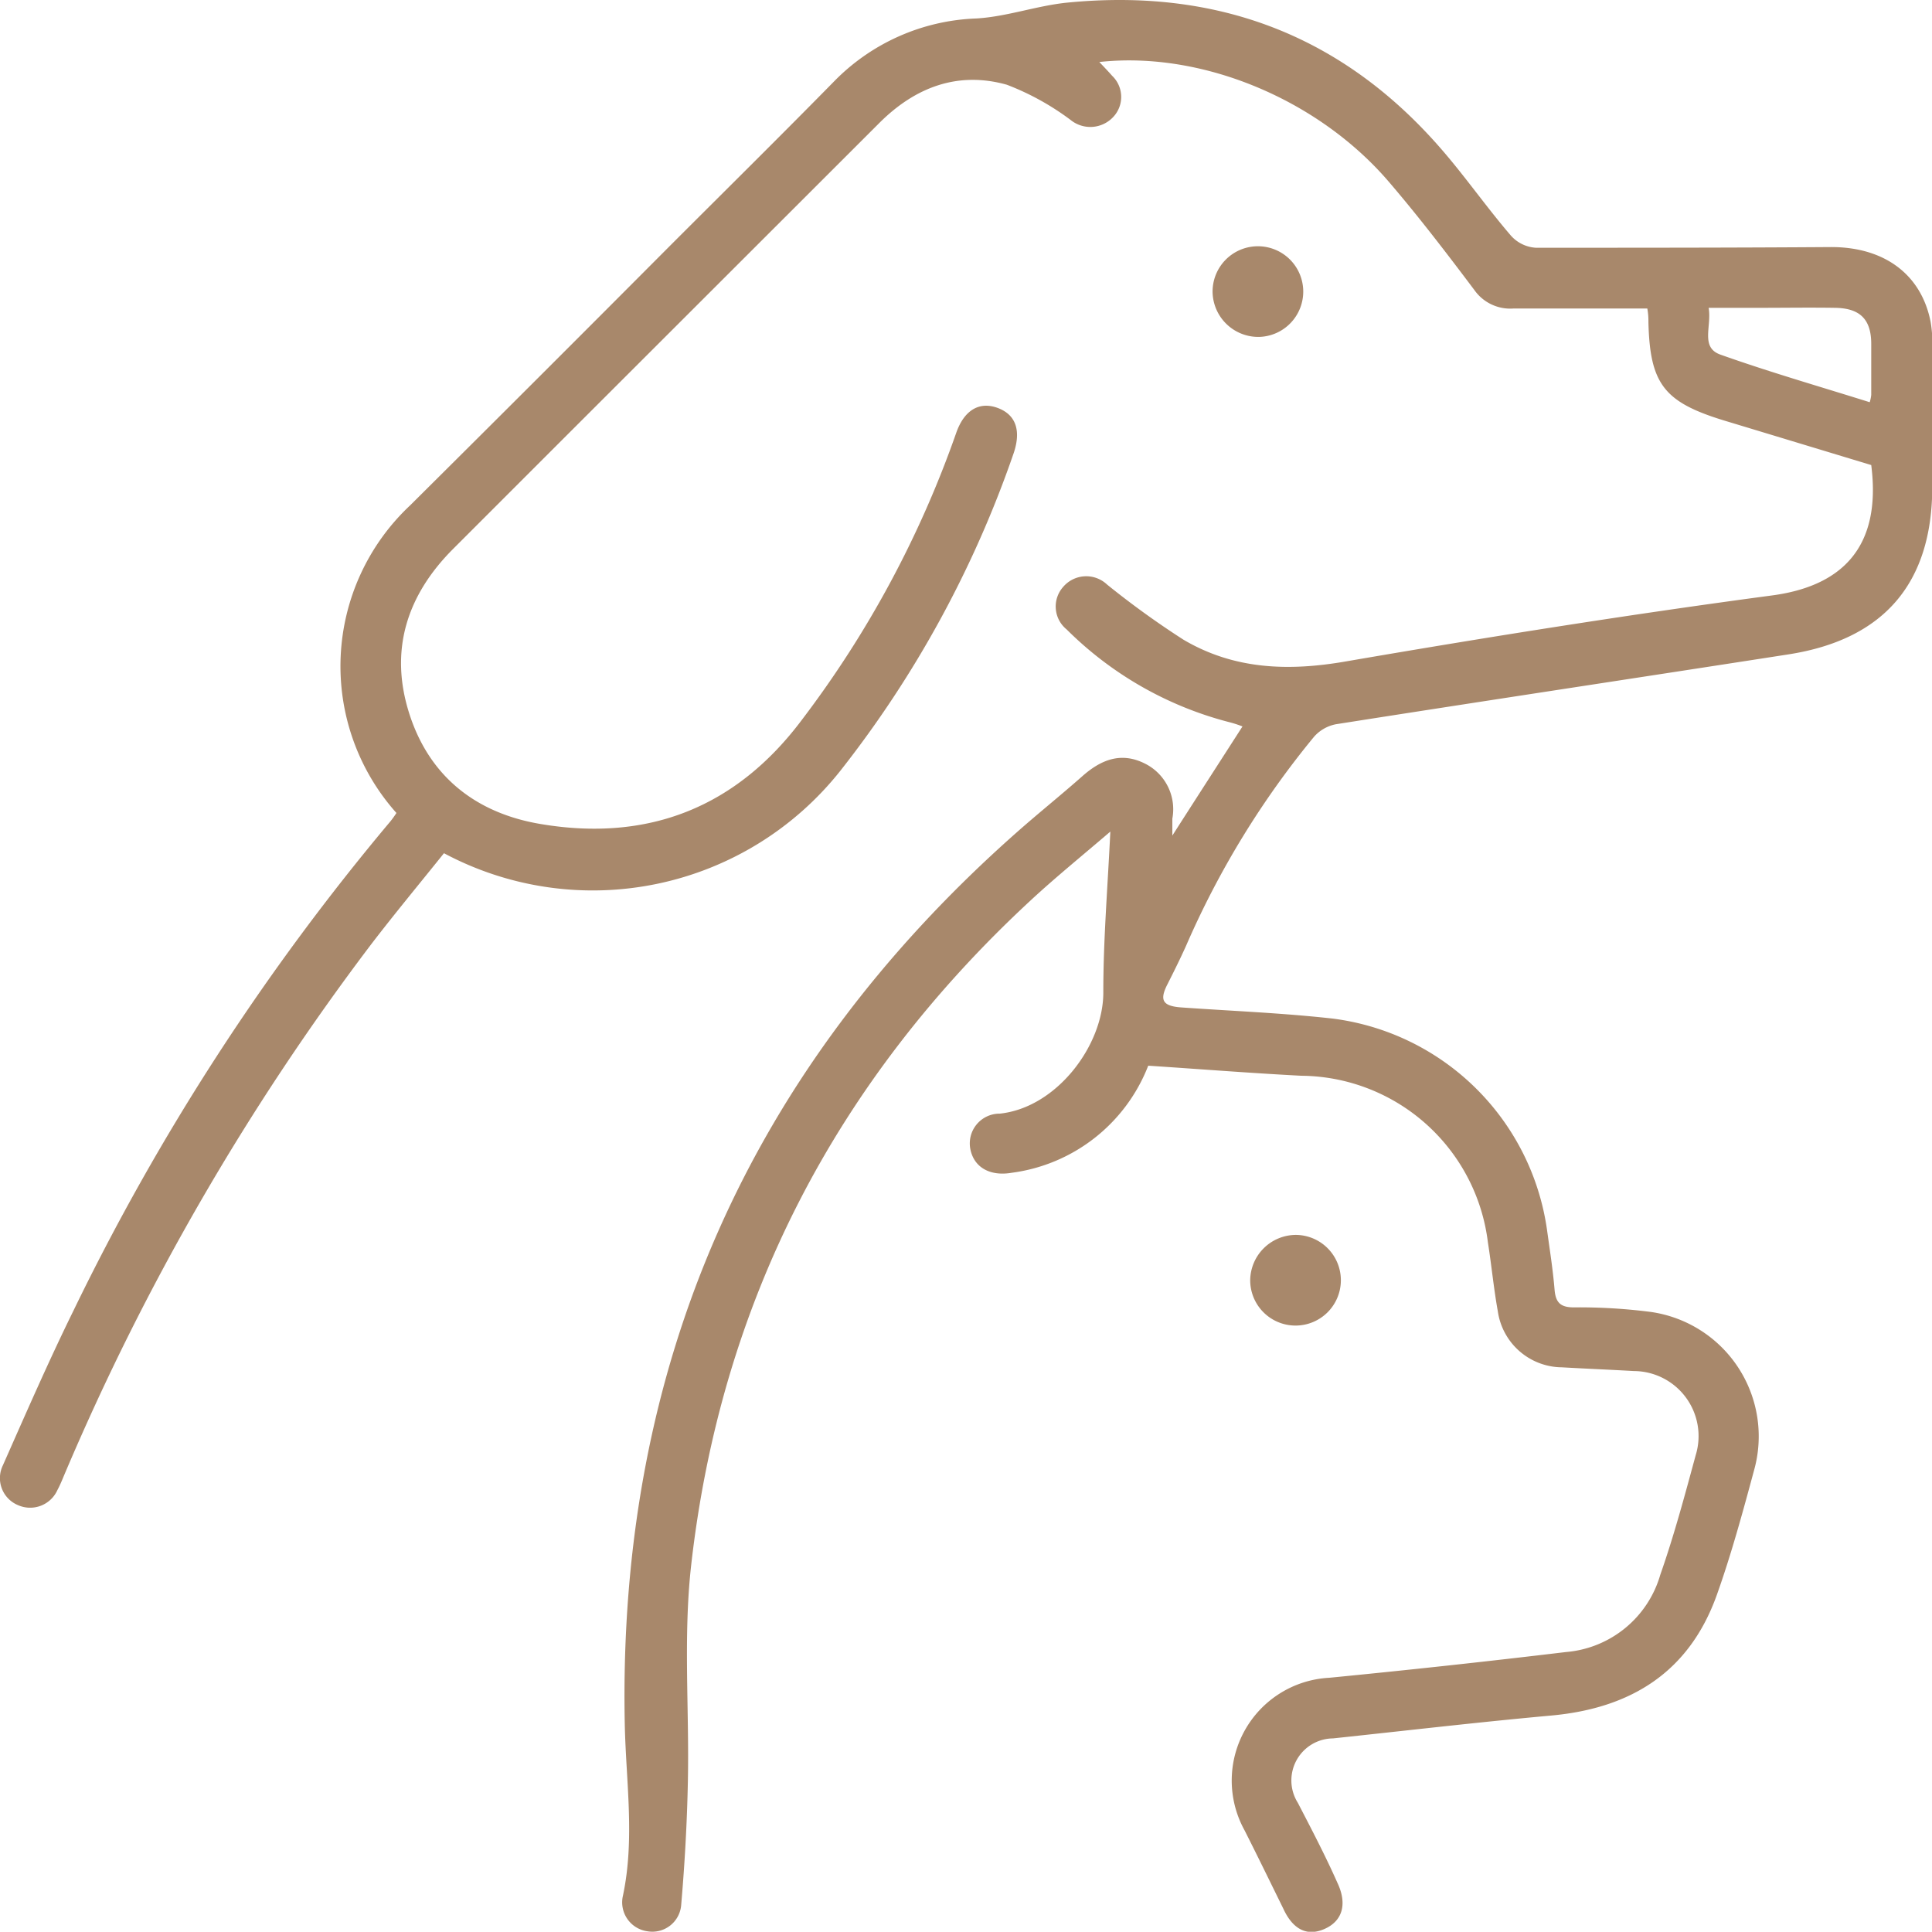 <svg xmlns="http://www.w3.org/2000/svg" viewBox="0 0 140.21 140.19"><defs><style>.cls-1{fill:#a8886b;}</style></defs><g id="Capa_2" data-name="Capa 2"><g id="Capa_1-2" data-name="Capa 1"><path class="cls-1" d="M83.33,77.34a12.35,12.35,0,0,1-9.9,7.77c-1.56.27-2.72-.37-3-1.67a2.16,2.16,0,0,1,2.12-2.62c4.15-.43,7.56-5,7.52-8.85,0-3.74.31-7.49.51-11.62-2.1,1.8-4,3.34-5.79,5-14.14,13.09-22.5,29.19-24.64,48.33-.57,5.16-.12,10.42-.23,15.63-.06,3-.23,6-.49,9A2.1,2.1,0,0,1,47,140.16a2.12,2.12,0,0,1-1.81-2.5c.91-4.2.23-8.4.15-12.6-.51-25.93,9-47.45,28.42-64.63,1.58-1.4,3.23-2.72,4.8-4.11,1.35-1.19,2.8-1.77,4.52-.91a3.7,3.7,0,0,1,2,4c0,.31,0,.63,0,1.23,1.76-2.75,3.4-5.29,5.09-7.92a8.27,8.27,0,0,0-.84-.28,25.87,25.87,0,0,1-11.92-6.76,2.14,2.14,0,0,1-.26-3.08,2.2,2.2,0,0,1,3.19-.18,62.88,62.88,0,0,0,5.54,4c3.67,2.17,7.61,2.31,11.8,1.58,10.29-1.77,20.6-3.41,30.94-4.79,5-.67,7.95-3.45,7.18-9.46L125,30.48c-4.25-1.32-5.26-2.65-5.37-7.09,0-.27,0-.54-.08-1h-5.2c-1.51,0-3,0-4.53,0A3.18,3.18,0,0,1,107,21.05c-2-2.66-4.05-5.34-6.22-7.87-5.15-6-13.59-9.49-21-8.68.35.37.65.68.93,1a2.12,2.12,0,0,1,.07,3,2.27,2.27,0,0,1-3.09.2,19.08,19.08,0,0,0-4.62-2.55c-3.56-1-6.66.18-9.26,2.78L40.39,32.33l-7.48,7.48c-3.41,3.4-4.67,7.42-3.2,12s4.88,7.23,9.58,8c7.8,1.3,14.17-1.24,18.92-7.59A75.73,75.73,0,0,0,69.39,31.43c.58-1.67,1.68-2.31,3-1.83s1.74,1.63,1.17,3.3A78.68,78.68,0,0,1,61,55.92a22.93,22.93,0,0,1-28.78,6c-1.74,2.17-3.54,4.34-5.26,6.58A179.94,179.94,0,0,0,4.68,107c-.16.38-.31.76-.51,1.13a2.17,2.17,0,0,1-2.89,1.09,2.12,2.12,0,0,1-1.07-2.88c1.67-3.77,3.31-7.54,5.13-11.24a171.21,171.21,0,0,1,23-35.5,7.38,7.38,0,0,0,.43-.6,16,16,0,0,1,1-22.33q9.45-9.39,18.86-18.84c4-4,7.93-7.88,11.85-11.87A15.19,15.19,0,0,1,70.86,1.34c2.22-.13,4.38-.93,6.6-1.15,10.87-1.07,20,2.36,27.2,10.7,1.73,2,3.26,4.2,5,6.22a2.64,2.64,0,0,0,1.8.87c7.15,0,14.29,0,21.44-.05,3.87,0,6.54,2,7.21,5.43a8.79,8.79,0,0,1,.12,1.78q0,5.09,0,10.17c0,7-3.49,11.1-10.44,12.18-10.94,1.7-21.9,3.35-32.84,5.07a2.84,2.84,0,0,0-1.58.9,63.78,63.78,0,0,0-9.29,15.17c-.45,1-.9,1.9-1.37,2.83-.57,1.13-.33,1.55,1,1.65,3.66.26,7.33.4,11,.81a18,18,0,0,1,15.56,15.33c.2,1.45.43,2.9.55,4.36.08.9.41,1.26,1.36,1.27a40.57,40.57,0,0,1,5.62.33,9.12,9.12,0,0,1,7.5,11.48c-.81,3-1.65,6.1-2.71,9.07-2,5.58-6.21,8.21-12,8.74-5.29.48-10.57,1.1-15.85,1.66a3.05,3.05,0,0,0-2.55,4.68c1,1.93,2,3.84,2.86,5.78.75,1.57.37,2.8-.93,3.37s-2.32,0-3-1.5c-.93-1.89-1.85-3.78-2.8-5.66a7.47,7.47,0,0,1,6.15-11.07q8.61-.84,17.2-1.87a7.79,7.79,0,0,0,6.82-5.6c1-2.85,1.78-5.77,2.57-8.68a4.72,4.72,0,0,0-4.49-6.11c-1.73-.1-3.47-.17-5.21-.27a4.74,4.74,0,0,1-4.66-4.07c-.3-1.67-.46-3.36-.72-5A13.76,13.76,0,0,0,94.44,78.07C90.78,77.88,87.13,77.59,83.33,77.34Zm52.36-48.15a2.76,2.76,0,0,0,.11-.53c0-1.23,0-2.47,0-3.7,0-1.78-.81-2.59-2.61-2.62s-3.75,0-5.63,0H124c.24,1.32-.62,2.86.84,3.39C128.41,27,132.06,28.05,135.69,29.19Z"/><path class="cls-1" d="M88,21.22a3.29,3.29,0,1,1,3.39,3.23A3.32,3.32,0,0,1,88,21.22Z"/><path class="cls-1" d="M94.06,89.62a3.29,3.29,0,1,1-3.33,3.28A3.33,3.33,0,0,1,94.06,89.62Z"/></g></g></svg>